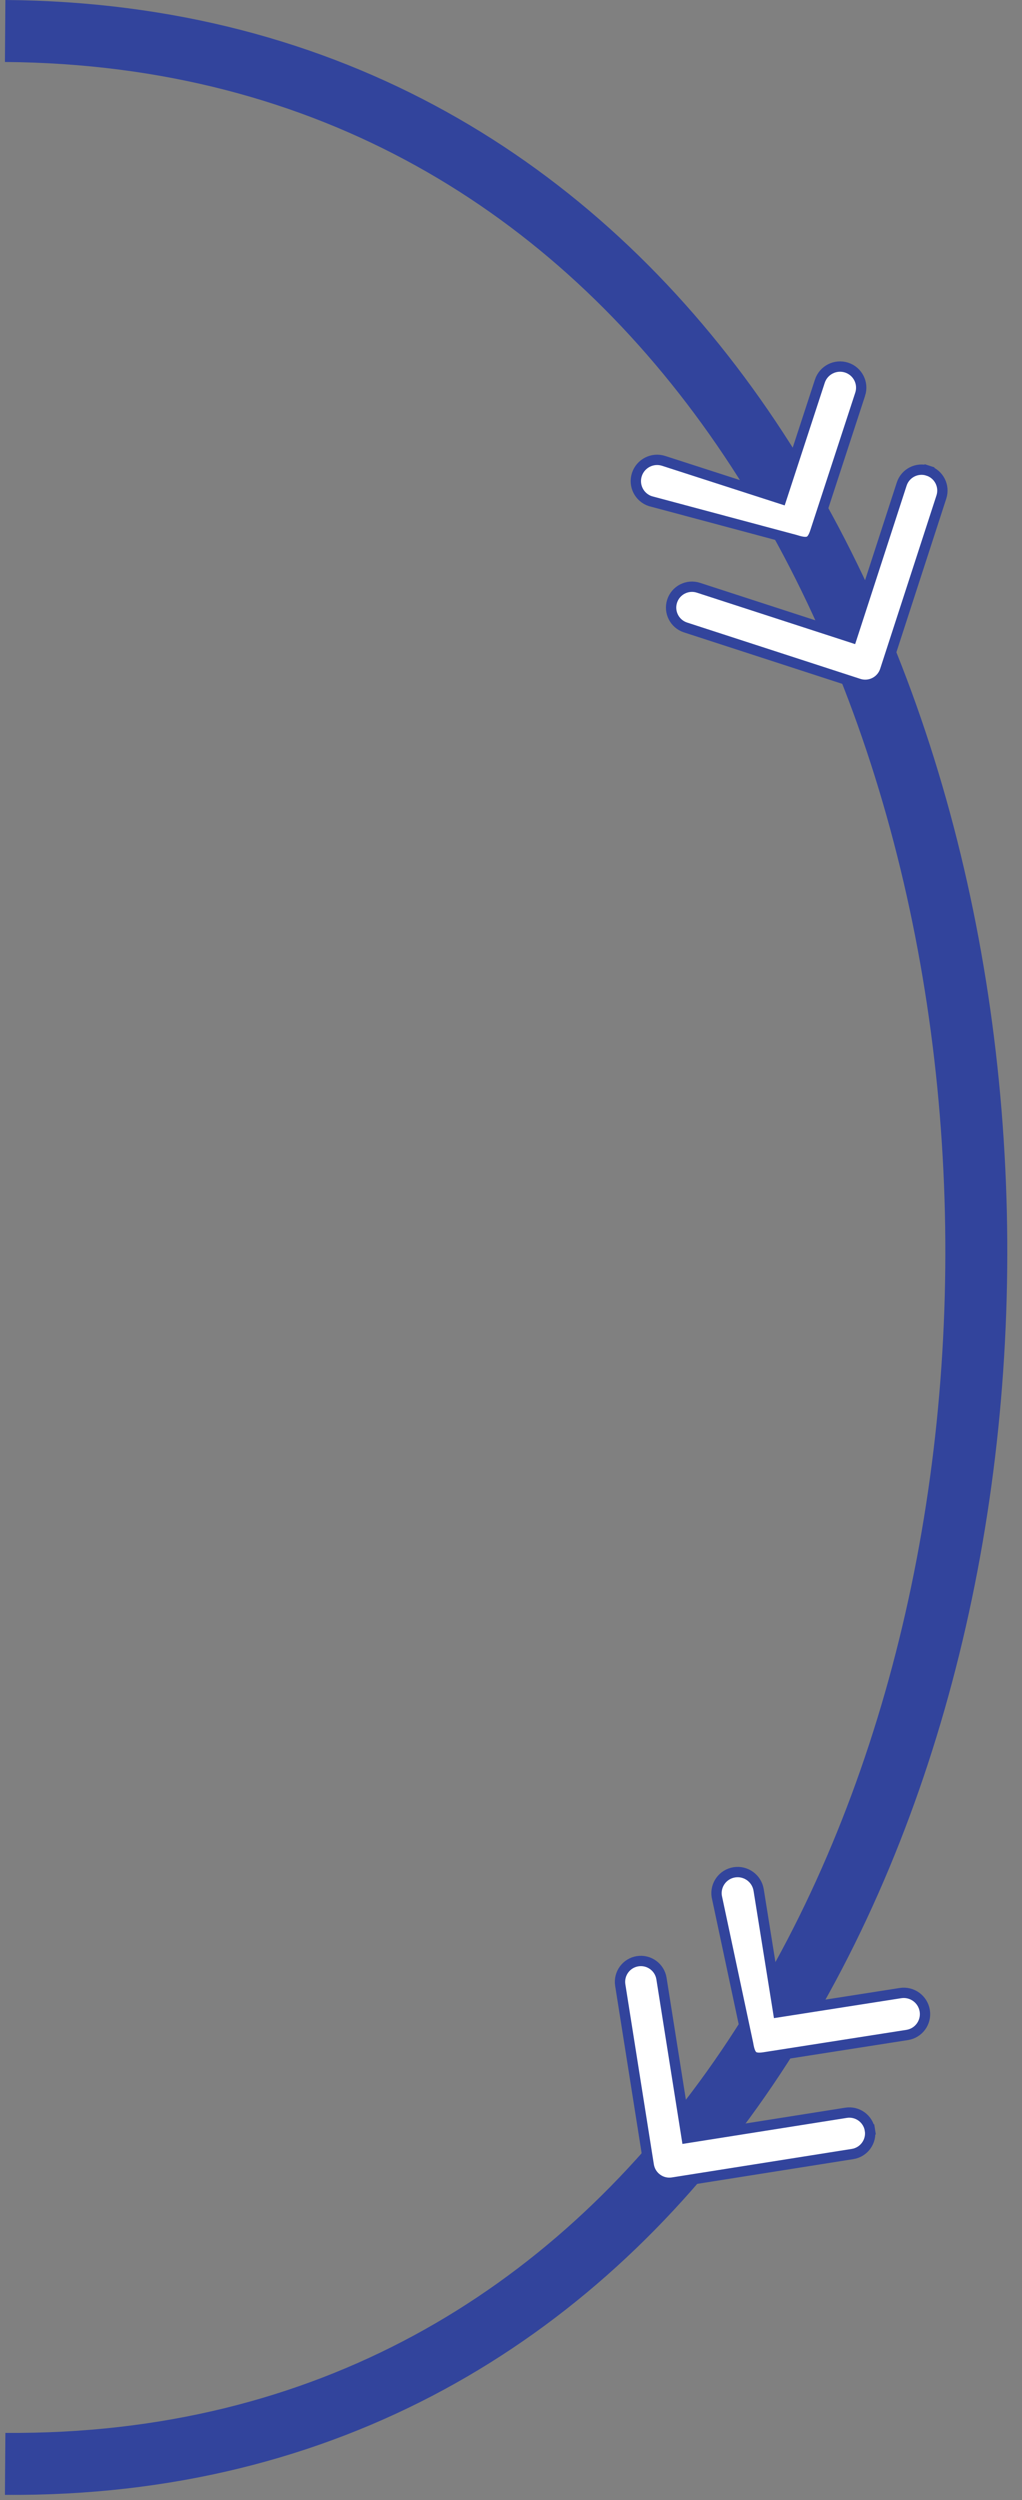 <svg width="99" height="242" viewBox="0 0 99 242" fill="none" xmlns="http://www.w3.org/2000/svg">
<rect x="0" y="0" width="99" height="242" fill="#808080" stroke="none"/>
<path d="M0.5 3C126.372 3.949 125.493 239.438 0.5 238.5" stroke="#32449C" stroke-width="6"/>
<g clip-path="url(#clip0)">
<path d="M82.672 61.245L82.517 61.721L82.042 61.566L67.654 56.893L67.654 56.893C66.593 56.548 65.453 57.129 65.108 58.191C64.763 59.252 65.344 60.392 66.405 60.737L83.19 66.191C84.251 66.535 85.391 65.954 85.736 64.893L91.19 48.108C91.535 47.047 90.954 45.907 89.892 45.562L90.047 45.087L89.892 45.562C88.831 45.217 87.691 45.798 87.346 46.86L82.672 61.245ZM75.847 47.821L75.692 48.295L75.218 48.142L64.287 44.613L64.287 44.613C63.208 44.264 62.046 44.856 61.694 45.934C61.344 47.008 61.926 48.157 62.997 48.511L77.08 52.277L77.093 52.281L77.105 52.285C77.748 52.493 78.112 52.502 78.34 52.411C78.538 52.331 78.76 52.119 78.96 51.506L78.96 51.506L83.323 38.163C83.323 38.163 83.324 38.163 83.324 38.163C83.675 37.086 83.087 35.932 82.009 35.583C80.93 35.234 79.768 35.826 79.416 36.904L79.416 36.905L75.847 47.821Z" fill="white" stroke="#32449C"/>
</g>
<g clip-path="url(#clip1)">
<path d="M67.016 206.88L66.522 206.958L66.444 206.464L64.076 191.523L64.076 191.523C63.901 190.421 62.866 189.669 61.764 189.843C60.662 190.018 59.91 191.053 60.084 192.155L62.845 209.586C63.02 210.688 64.055 211.441 65.157 211.266L82.588 208.505C83.69 208.331 84.443 207.295 84.268 206.193L84.762 206.115L84.268 206.193C84.094 205.091 83.058 204.339 81.956 204.514L67.016 206.88ZM75.879 194.704L75.386 194.781L75.308 194.289L73.489 182.948L73.489 182.948C73.31 181.828 72.255 181.061 71.135 181.237C70.019 181.413 69.26 182.454 69.431 183.568L72.468 197.826L72.471 197.839L72.473 197.852C72.579 198.519 72.736 198.847 72.921 199.009C73.083 199.15 73.372 199.251 74.009 199.151L74.009 199.151L87.878 196.981C87.878 196.981 87.878 196.981 87.878 196.981C88.998 196.805 89.759 195.758 89.58 194.639C89.401 193.519 88.346 192.752 87.226 192.928L87.226 192.928L75.879 194.704Z" fill="white" stroke="#32449C"/>
</g>
<defs>
<clipPath id="clip0">
<rect width="30" height="30" fill="white" transform="matrix(-0.454 -0.891 -0.891 0.454 98.324 59.705)"/>
</clipPath>
<clipPath id="clip1">
<rect width="30" height="30" fill="white" transform="matrix(0.588 -0.809 -0.809 -0.588 75.495 220.126)"/>
</clipPath>
</defs>
</svg>
